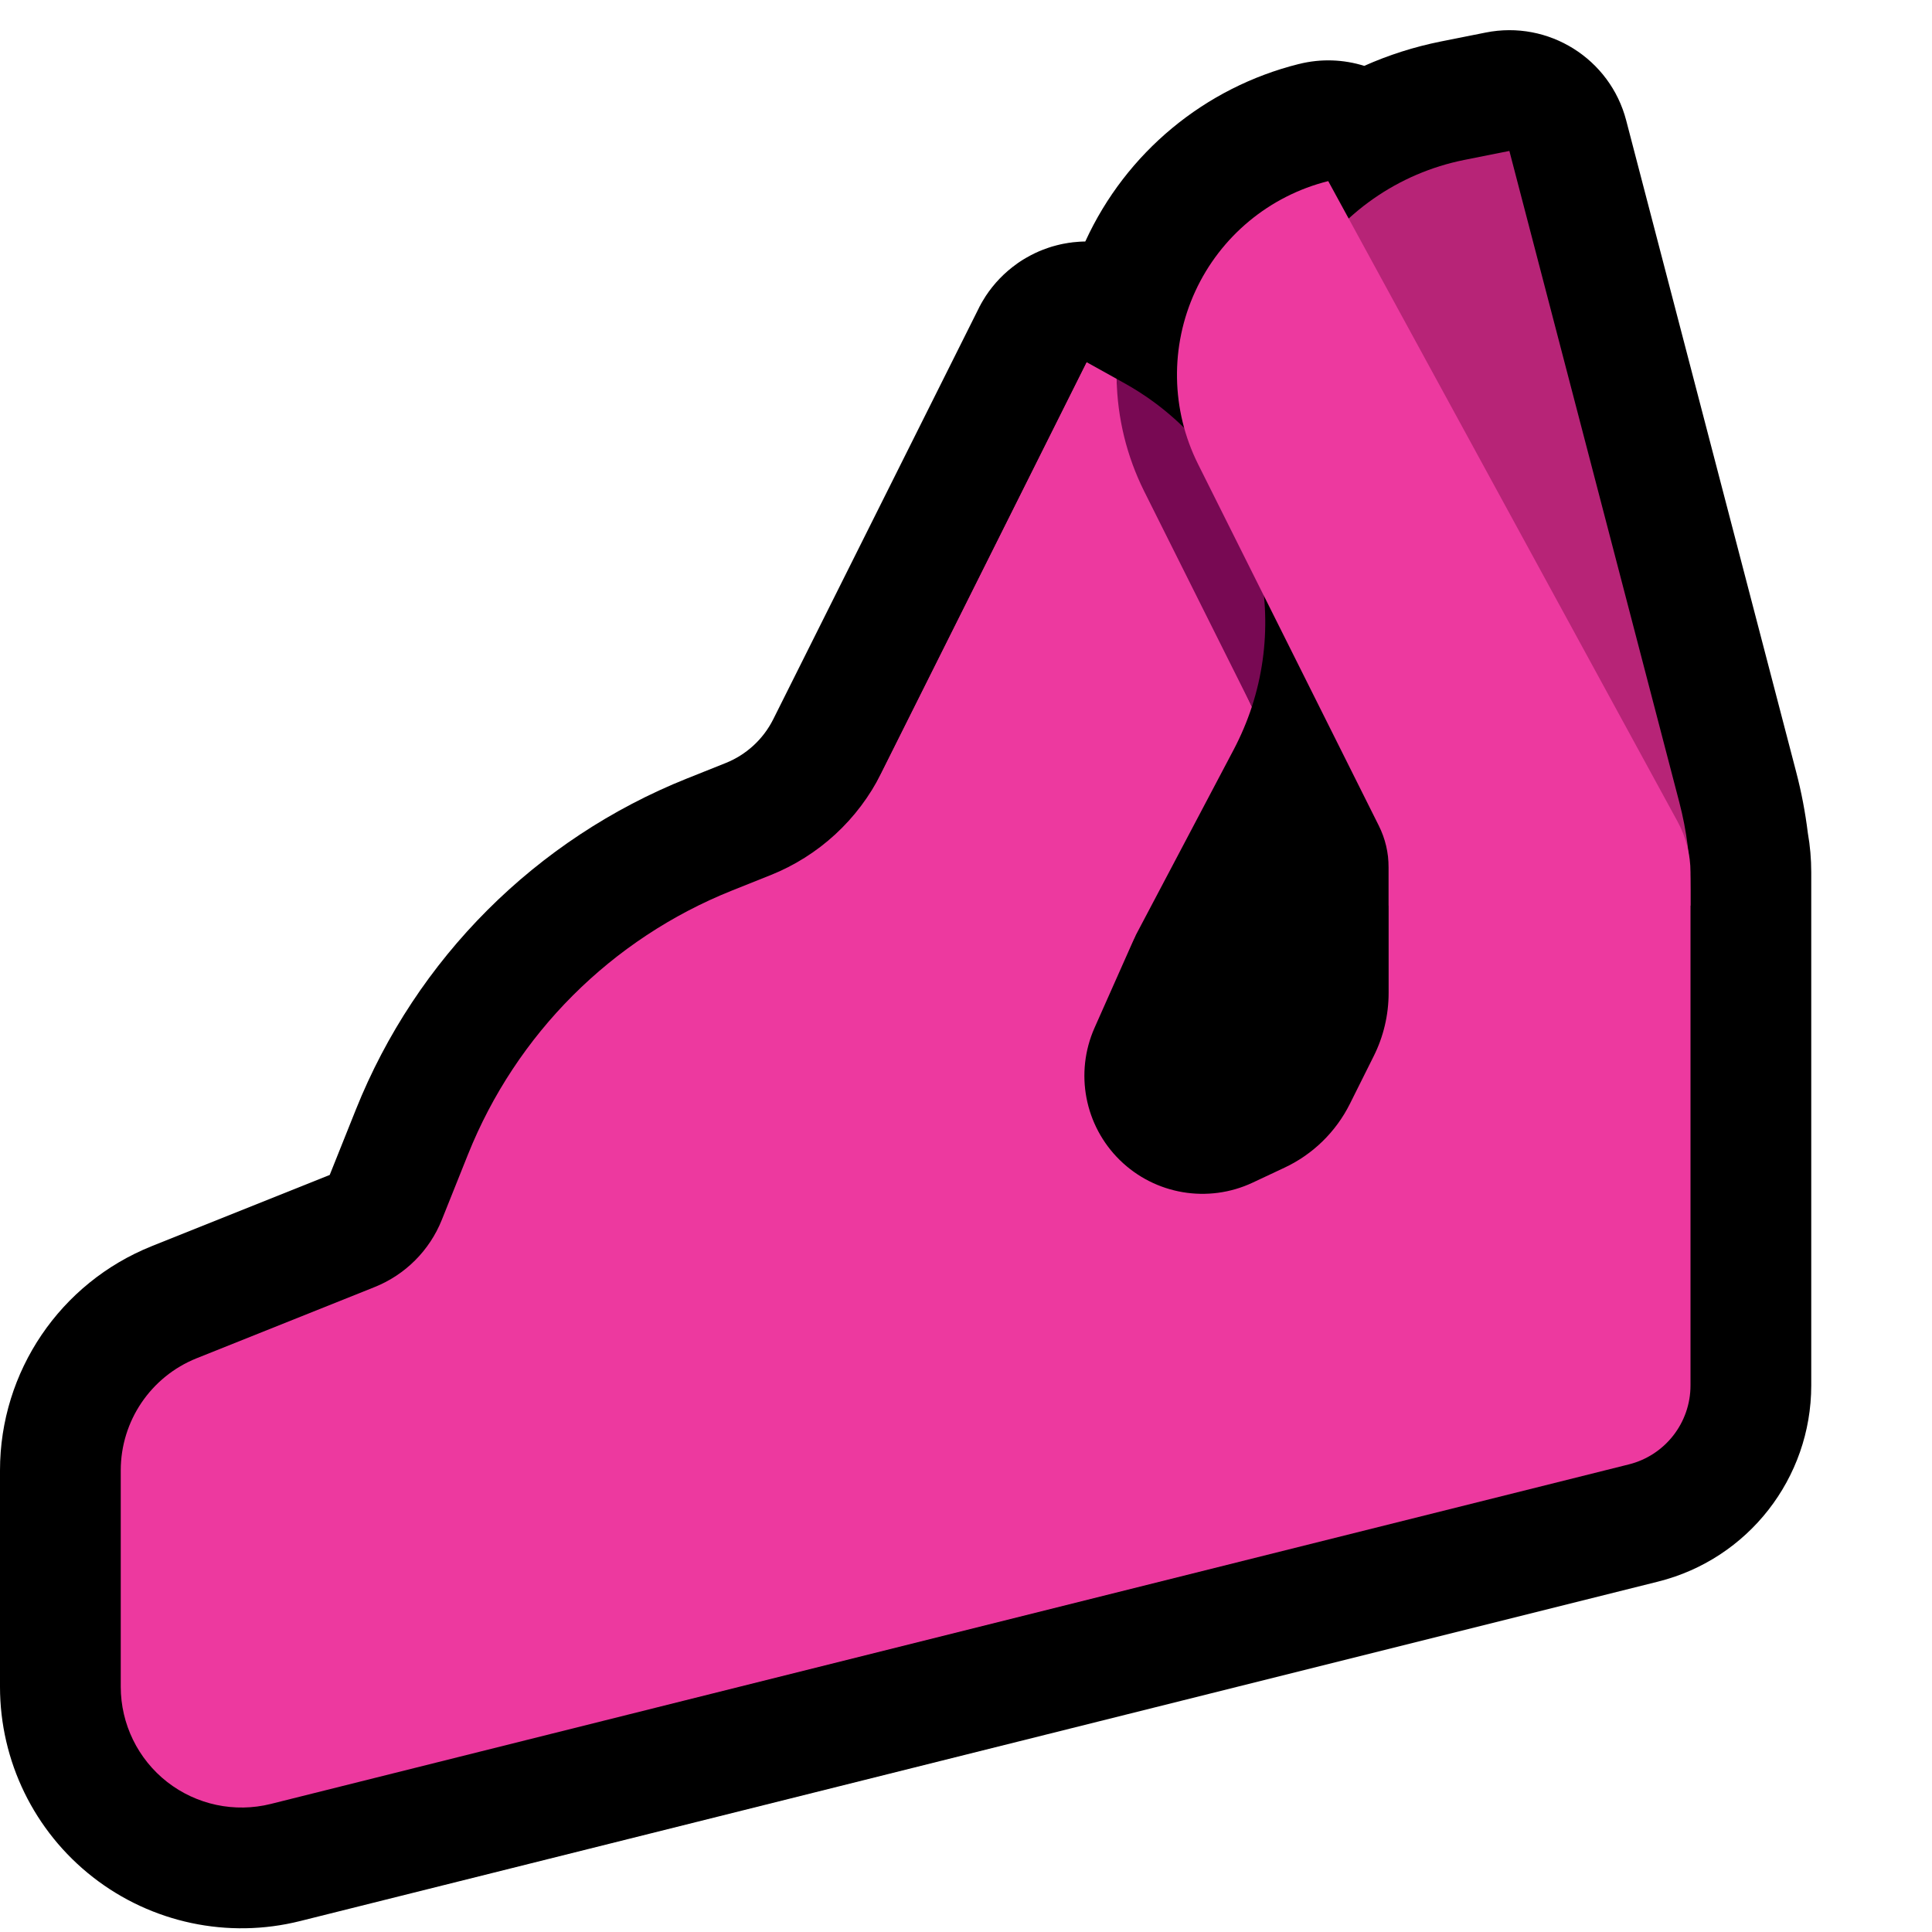 <svg clip-rule="evenodd" fill-rule="evenodd" stroke-linejoin="round" stroke-miterlimit="2" viewBox="0 0 32 32" xmlns="http://www.w3.org/2000/svg" xmlns:xlink="http://www.w3.org/1999/xlink"><clipPath id="a"><path clip-rule="evenodd" d="m32 32v-32h-32v32z"/></clipPath><path d="m32 32v-32h-32v32z" fill="none"/><g clip-path="url(#a)"><path d="m16.225 5.077.01-.017.01-.02.016-.028.018-.031.01-.016c.011-.02.023-.038.035-.057l.001-.002c.14-.213.316-.394.517-.536l.017-.013.028-.019.028-.018.031-.02c.018-.011.036-.022.054-.032l.004-.002c.087-.05.177-.094.271-.13l.002-.001c.03-.011.061-.022.092-.033l.016-.005.024-.008.027-.008.033-.009.033-.009.033-.008.033-.008.033-.007.033-.006.034-.006.034-.006.034-.004.033-.005.035-.003.034-.003.034-.003.035-.002.024-.001.025-.001h.019l.005-.009c.672-1.463 1.972-2.541 3.533-2.931h.002c.366-.092.739-.076 1.081.031.402-.179.826-.315 1.265-.403.45-.09.747-.149.747-.149 1.039-.208 2.06.431 2.327 1.456 0 0 2.161 8.283 2.815 10.79.087.332.151.669.193 1.009.038.216.057.435.057.655v8.498c0 1.537-1.046 2.876-2.536 3.249-3.768.941-16.951 4.237-22.494 5.623-1.195.299-2.461.03-3.432-.728s-1.538-1.921-1.538-3.153v-3.584c0-1.636.996-3.106 2.514-3.714.925-.37 2.155-.861 2.947-1.179l.433-1.082c1.001-2.502 2.983-4.484 5.485-5.485.223-.089.44-.176.641-.256.342-.137.622-.395.787-.724 1.115-2.23 3.404-6.808 3.404-6.808z"/><path d="m18.495 6.278c.012.645 2.24 5.427 2.24 5.427-.079.242-.18.481-.302.713-1.904 3.607-4.433 8.4-4.433 8.4l-4 .182v-4s1.652-2.478 1.953-2.93c.031-.047.06-.095.085-.145.406-.813 3.962-7.925 3.962-7.925l.495.275z" fill="#ed399f"/><path d="m18.495 6.275.132.074c1.923 1.068 2.768 3.333 2.108 5.356l-1.786-3.572c-.287-.577-.442-1.21-.454-1.855z" fill="#780953"/><path d="m25 2.5s-.297.059-.747.149c-1.095.219-2.049.887-2.631 1.84-.581.954-.737 2.107-.43 3.182.837 2.93 1.808 6.329 1.808 6.329v1h5v-.266c0-.487-.062-.973-.185-1.444-.654-2.507-2.815-10.79-2.815-10.79z" fill="#b72477"/><path d="m2 27.938c0 .616.284 1.198.769 1.577.486.379 1.119.513 1.716.364 5.543-1.386 18.726-4.682 22.494-5.624.6-.15 1.021-.689 1.021-1.308 0-2.157 0-7.001 0-8.498 0-.295-.074-.585-.215-.843-1.072-1.965-5.785-10.606-5.785-10.606s-.001 0-.002 0c-.973.244-1.782.915-2.201 1.826s-.402 1.963.046 2.86c1.163 2.325 2.529 5.058 2.993 5.987.108.215.164.452.164.693v2.08c0 .364-.085.724-.248 1.049-.119.238-.263.528-.394.789-.232.464-.613.836-1.082 1.056-.158.074-.336.158-.528.248-.739.347-1.616.199-2.2-.373-.583-.571-.75-1.444-.419-2.191.39-.878.677-1.524.677-1.524l-.806-9.5s-2.289 4.579-3.404 6.808c-.384.768-1.036 1.368-1.833 1.687-.202.08-.418.167-.641.256-1.994.798-3.573 2.377-4.371 4.371-.159.398-.309.773-.433 1.082-.203.508-.606.911-1.114 1.114-.793.317-2.022.809-2.947 1.179-.759.304-1.257 1.039-1.257 1.857z" fill="#ed399f"/></g></svg>
